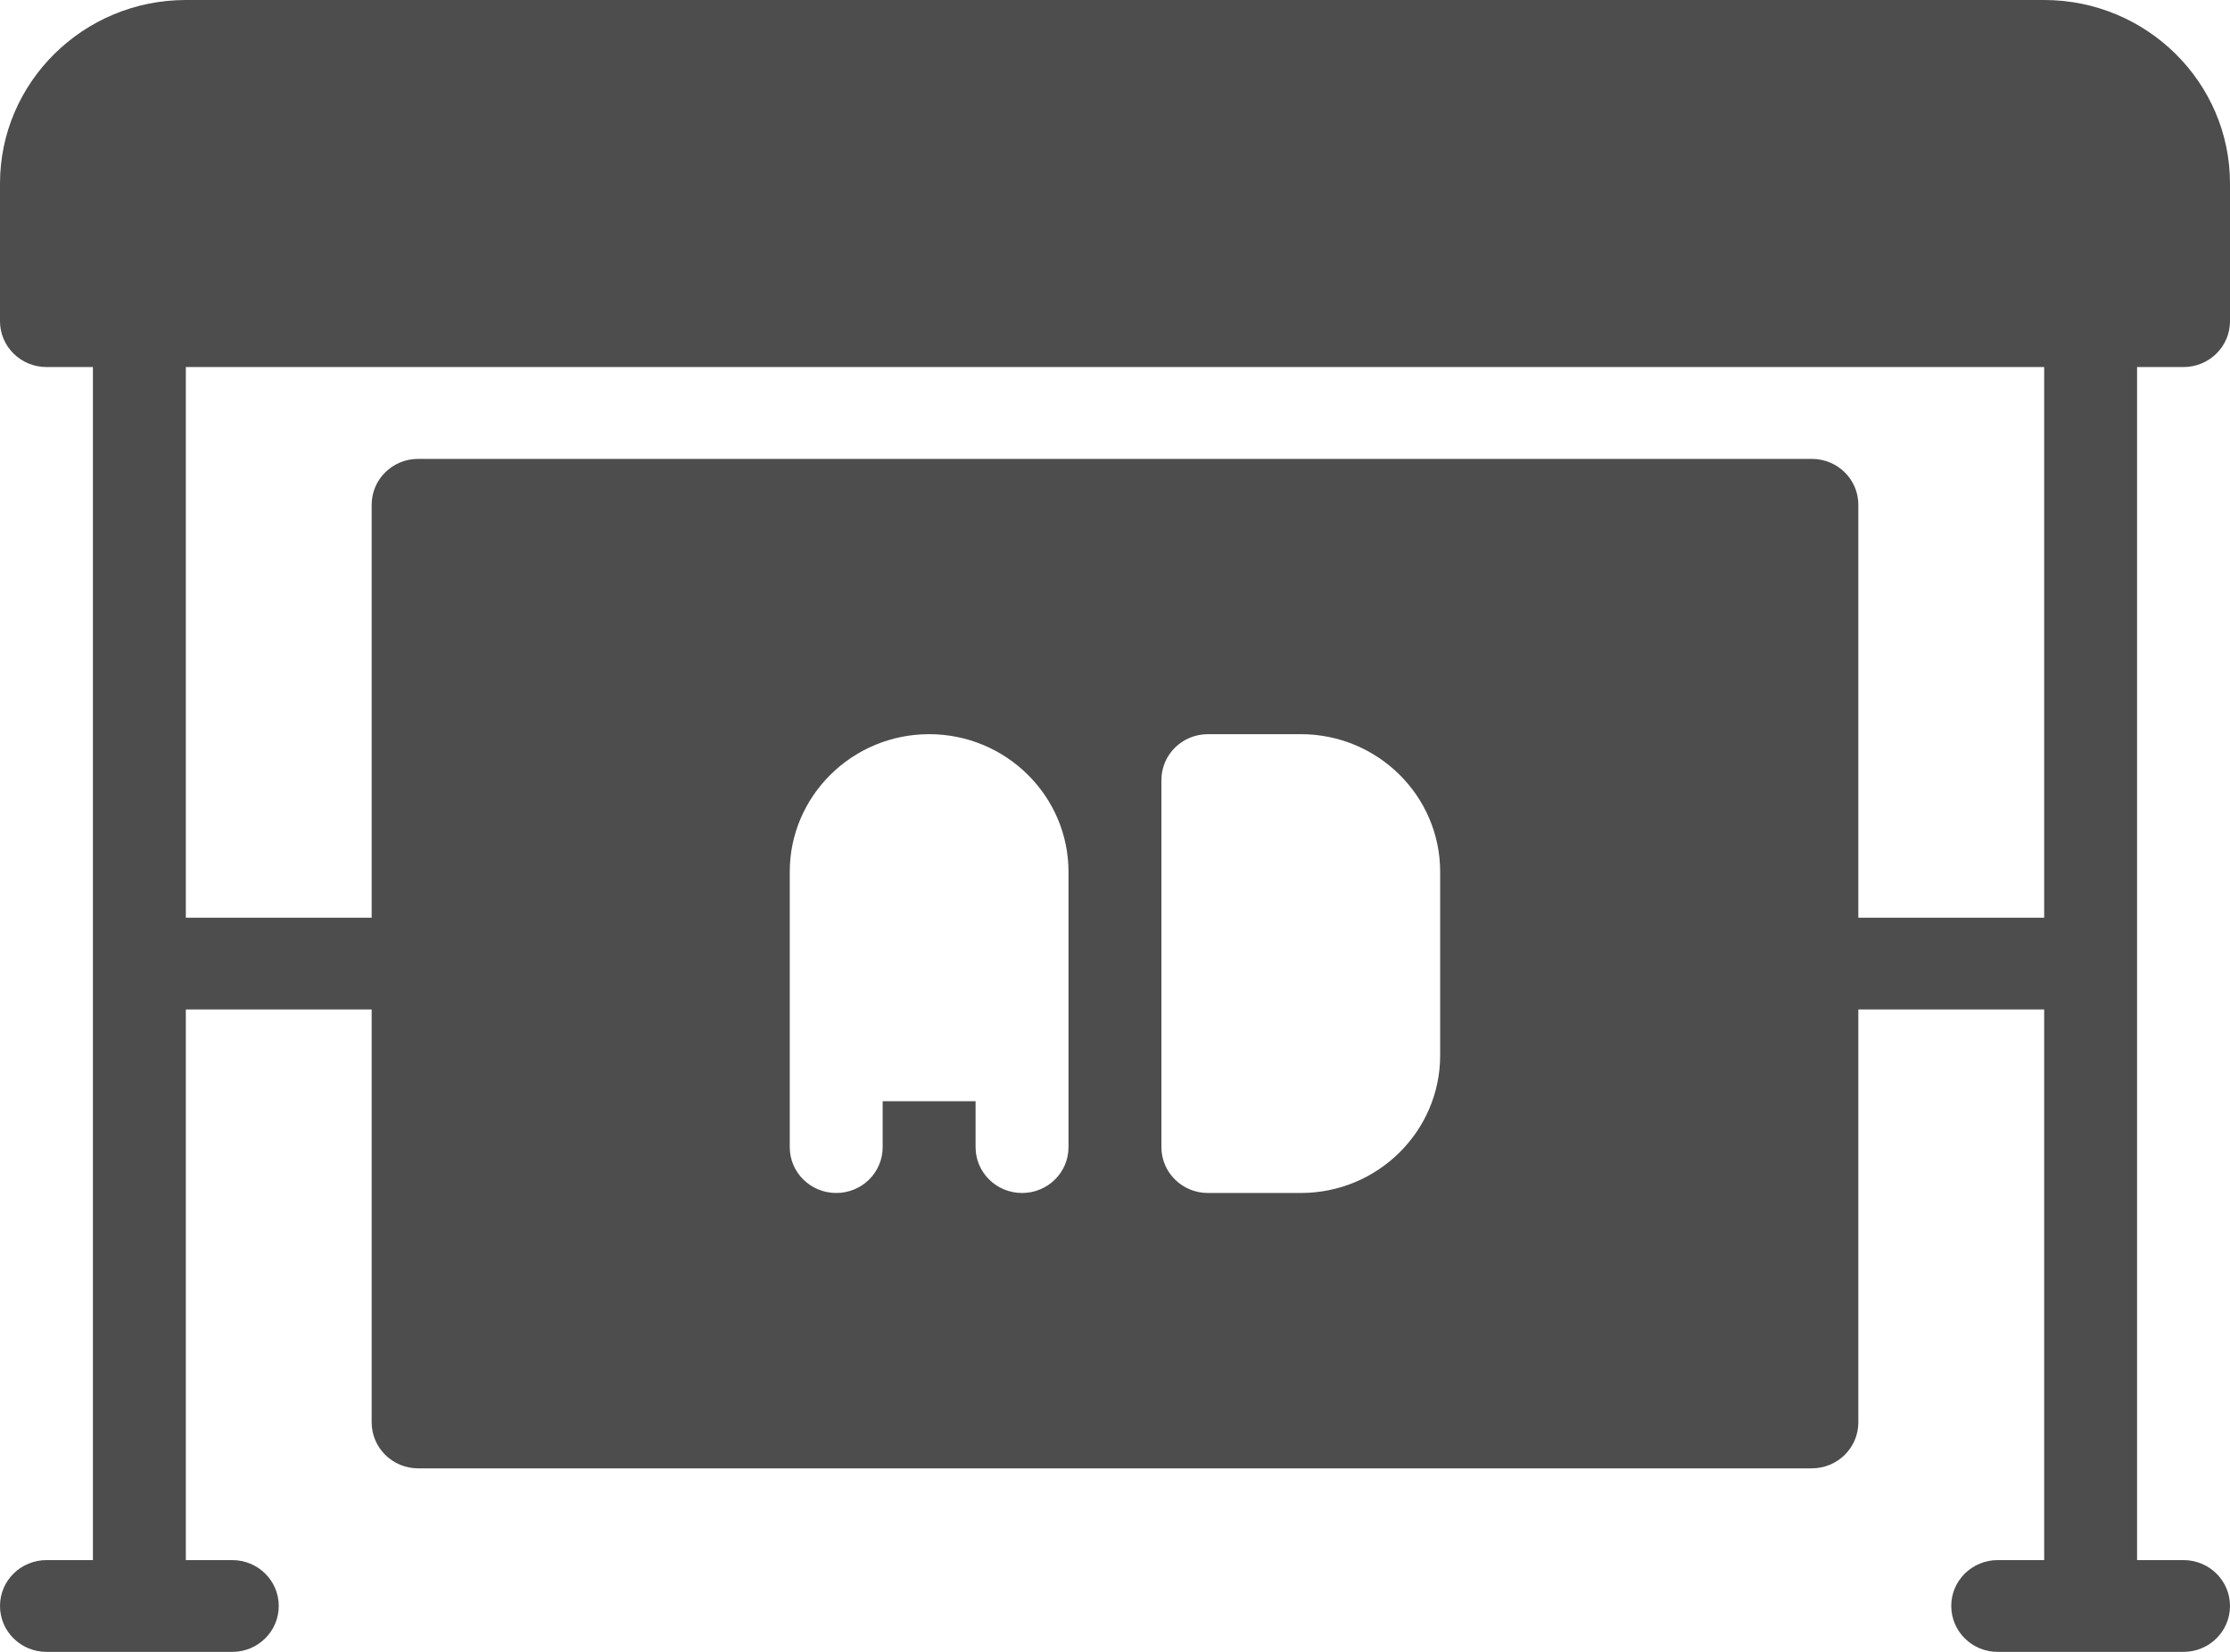 <?xml version="1.0" encoding="UTF-8"?>
<svg width="27px" height="20px" viewBox="0 0 27 20" version="1.1" xmlns="http://www.w3.org/2000/svg" xmlns:xlink="http://www.w3.org/1999/xlink">
    <title>Shape</title>
    <g id="Symbols" stroke="none" stroke-width="1" fill="none" fill-rule="evenodd">
        <g id="nav" transform="translate(-372, -10)" fill="#4D4D4D" fill-rule="nonzero">
            <g transform="translate(195, 0)" id="Group">
                <g transform="translate(167, 0)">
                    <path d="M36.437,14.444 C36.748,14.444 37,14.196 37,13.889 L37,12.222 C37,10.997 35.991,10 34.75,10 L12.25,10 C11.009,10 10,10.997 10,12.222 L10,13.889 C10,14.196 10.252,14.444 10.563,14.444 L11.125,14.444 L11.125,28.889 L10.563,28.889 C10.252,28.889 10,29.137 10,29.444 C10,29.752 10.252,30 10.563,30 L12.813,30 C13.123,30 13.375,29.752 13.375,29.444 C13.375,29.137 13.123,28.889 12.812,28.889 L12.25,28.889 L12.25,22.222 L14.5,22.222 L14.5,27.222 C14.5,27.529 14.752,27.778 15.063,27.778 L31.937,27.778 C32.248,27.778 32.5,27.529 32.5,27.222 L32.5,22.222 L34.75,22.222 L34.75,28.889 L34.187,28.889 C33.877,28.889 33.625,29.137 33.625,29.444 C33.625,29.752 33.877,30 34.187,30 L36.437,30 C36.748,30 37,29.752 37,29.444 C37,29.137 36.748,28.889 36.437,28.889 L35.875,28.889 L35.875,14.444 L36.437,14.444 Z M22.937,23.889 C22.937,24.196 22.686,24.444 22.375,24.444 C22.064,24.444 21.812,24.196 21.812,23.889 L21.812,23.333 L20.687,23.333 L20.687,23.889 C20.687,24.196 20.436,24.444 20.125,24.444 C19.814,24.444 19.562,24.196 19.562,23.889 L19.562,20.556 C19.562,19.637 20.319,18.889 21.25,18.889 C22.18,18.889 22.937,19.637 22.937,20.556 L22.937,23.889 L22.937,23.889 Z M27.437,22.778 C27.437,23.697 26.681,24.444 25.75,24.444 L24.625,24.444 C24.314,24.444 24.062,24.196 24.062,23.889 L24.062,19.444 C24.062,19.137 24.314,18.889 24.625,18.889 L25.75,18.889 C26.681,18.889 27.437,19.636 27.437,20.556 L27.437,22.778 L27.437,22.778 Z M34.75,21.111 L32.5,21.111 L32.5,16.111 C32.5,15.804 32.248,15.556 31.937,15.556 L15.062,15.556 C14.752,15.556 14.5,15.804 14.5,16.111 L14.5,21.111 L12.25,21.111 L12.25,14.444 L34.75,14.444 L34.75,21.111 L34.75,21.111 Z" id="Shape"></path>
                </g>
            </g>
        </g>
    </g>
</svg>